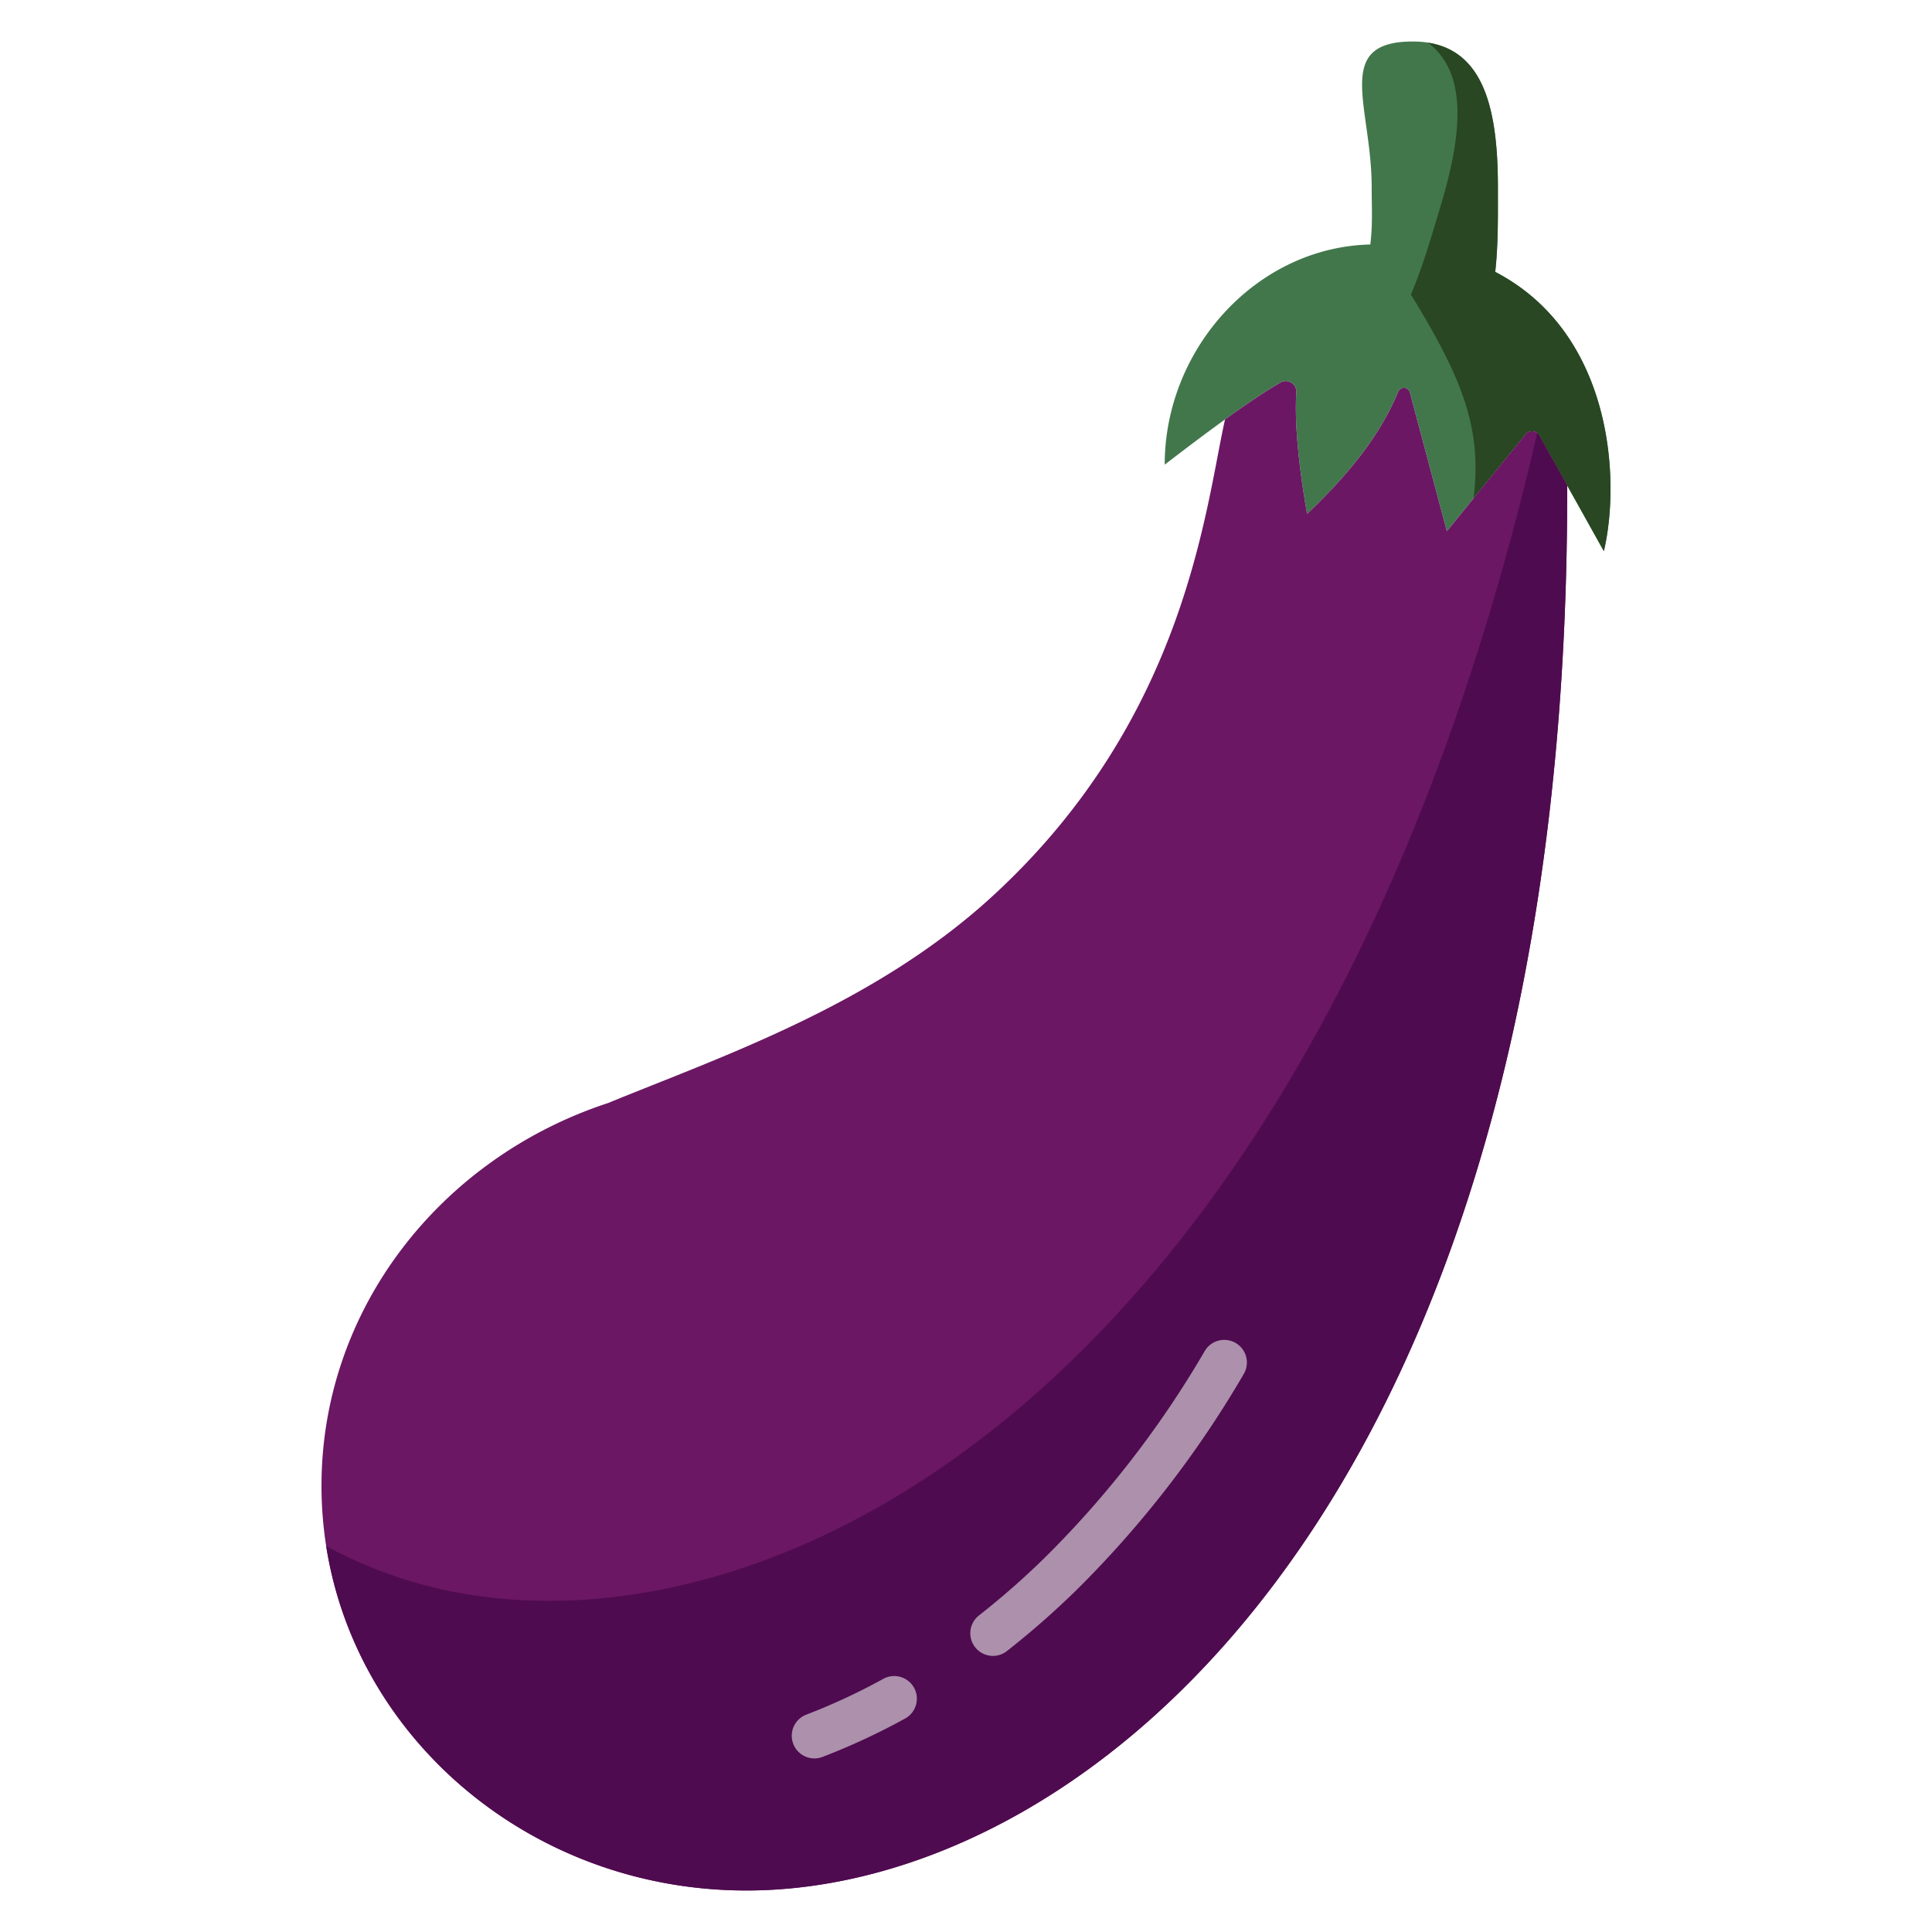 <svg id="Layer_1" height="300" viewBox="0 0 512 512" width="300" xmlns="http://www.w3.org/2000/svg" data-name="Layer 1" version="1.1" xmlns:xlink="http://www.w3.org/1999/xlink" xmlns:svgjs="http://svgjs.dev/svgjs"><g width="100%" height="100%" transform="matrix(1,0,0,1,0,0)"><path d="m396.26 72.06c31.02 16.15 33.27 54.91 28.78 74.01l-9.72-17.42-7.4-13.26a2.19 2.19 0 0 0 -3.61-.32l-20.88 25.71-9.8-36.77a1.627 1.627 0 0 0 -3.08-.21c-4.74 11.43-12.9 21.68-24.15 32.39 0 0-3.71-19.57-2.86-32.17a2.808 2.808 0 0 0 -4.2-2.64c-3.41 1.97-8.04 4.99-14.71 9.79-4.37 3.15-9.62 7.08-15.97 11.97 0-30.65 24.26-57.62 54.49-58.35v-.02c.66-5.46.36-9.77.36-15.14 0-21.46-10.41-38.63 10.89-38.63 18.62 0 22.56 17.17 22.56 38.63 0 7.96.1 15.14-.71 22.43z" fill="#42774c" fill-opacity="1" data-original-color="#3e9e4eff" stroke="none" stroke-opacity="1"/><path d="m396.26 72.06h-.01c.81-7.29.71-14.47.71-22.43 0-19.8-3.364-35.935-18.506-38.316 10.765 8.265 8.9 24.748 3.246 43.523-2.507 8.322-4.665 15.86-7.8 23.231h.01c14.09 22.932 18.802 35.932 16.601 53.994l13.8-16.992a2.19 2.19 0 0 1 3.61.32l7.4 13.26 9.72 17.42c4.489-19.1 2.239-57.86-28.781-74.01z" fill="#294723" fill-opacity="1" data-original-color="#136b0aff" stroke="none" stroke-opacity="1"/><path d="m415.32 128.65c.52 267.71-126.09 372.35-217.51 372.35-62.2 0-112.61-48.02-112.61-107.25 0-46.99 31.73-86.92 75.9-101.42 14.94-6.13 32.62-12.65 50.51-21.26s35.98-19.33 51.73-33.87c51.13-47.16 56.08-102.77 61.3-126.02l-.01-.01c6.67-4.8 11.3-7.82 14.71-9.79a2.808 2.808 0 0 1 4.2 2.64c-.85 12.6 2.86 32.17 2.86 32.17 11.25-10.71 19.41-20.96 24.15-32.39a1.627 1.627 0 0 1 3.08.21l9.8 36.77 20.88-25.71a2.19 2.19 0 0 1 3.61.32z" fill="#6b1764" fill-opacity="1" data-original-color="#471b7aff" stroke="none" stroke-opacity="1"/><path d="m407.92 115.39a2.145 2.145 0 0 0 -.546-.627c-58.414 253.031-201.728 325.837-289.809 306.537a117.823 117.823 0 0 1 -31.122-11.581c8.096 51.655 54.865 91.281 111.367 91.281 91.42 0 218.03-104.64 217.51-372.35z" fill="#4f0b4f" fill-opacity="1" data-original-color="#60379bff" stroke="none" stroke-opacity="1"/><g opacity=".6"><path d="m215.831 466a6 6 0 0 1 -2.143-11.606 164.134 164.134 0 0 0 20.4-9.483 6 6 0 0 1 5.781 10.516 176.289 176.289 0 0 1 -21.9 10.177 5.99 5.99 0 0 1 -2.138.396z" fill="#e9e9e9" fill-opacity="1" data-original-color="#e9e9e9ff" stroke="none" stroke-opacity="1"/></g><g opacity=".6"><path d="m263.144 438.831a6 6 0 0 1 -3.7-10.725 212.119 212.119 0 0 0 17.456-15.326 263.745 263.745 0 0 0 42.351-54.713 6 6 0 1 1 10.33 6.106 275.739 275.739 0 0 1 -44.295 57.191 224.454 224.454 0 0 1 -18.451 16.19 5.973 5.973 0 0 1 -3.691 1.277z" fill="#e9e9e9" fill-opacity="1" data-original-color="#e9e9e9ff" stroke="none" stroke-opacity="1"/></g></g></svg>